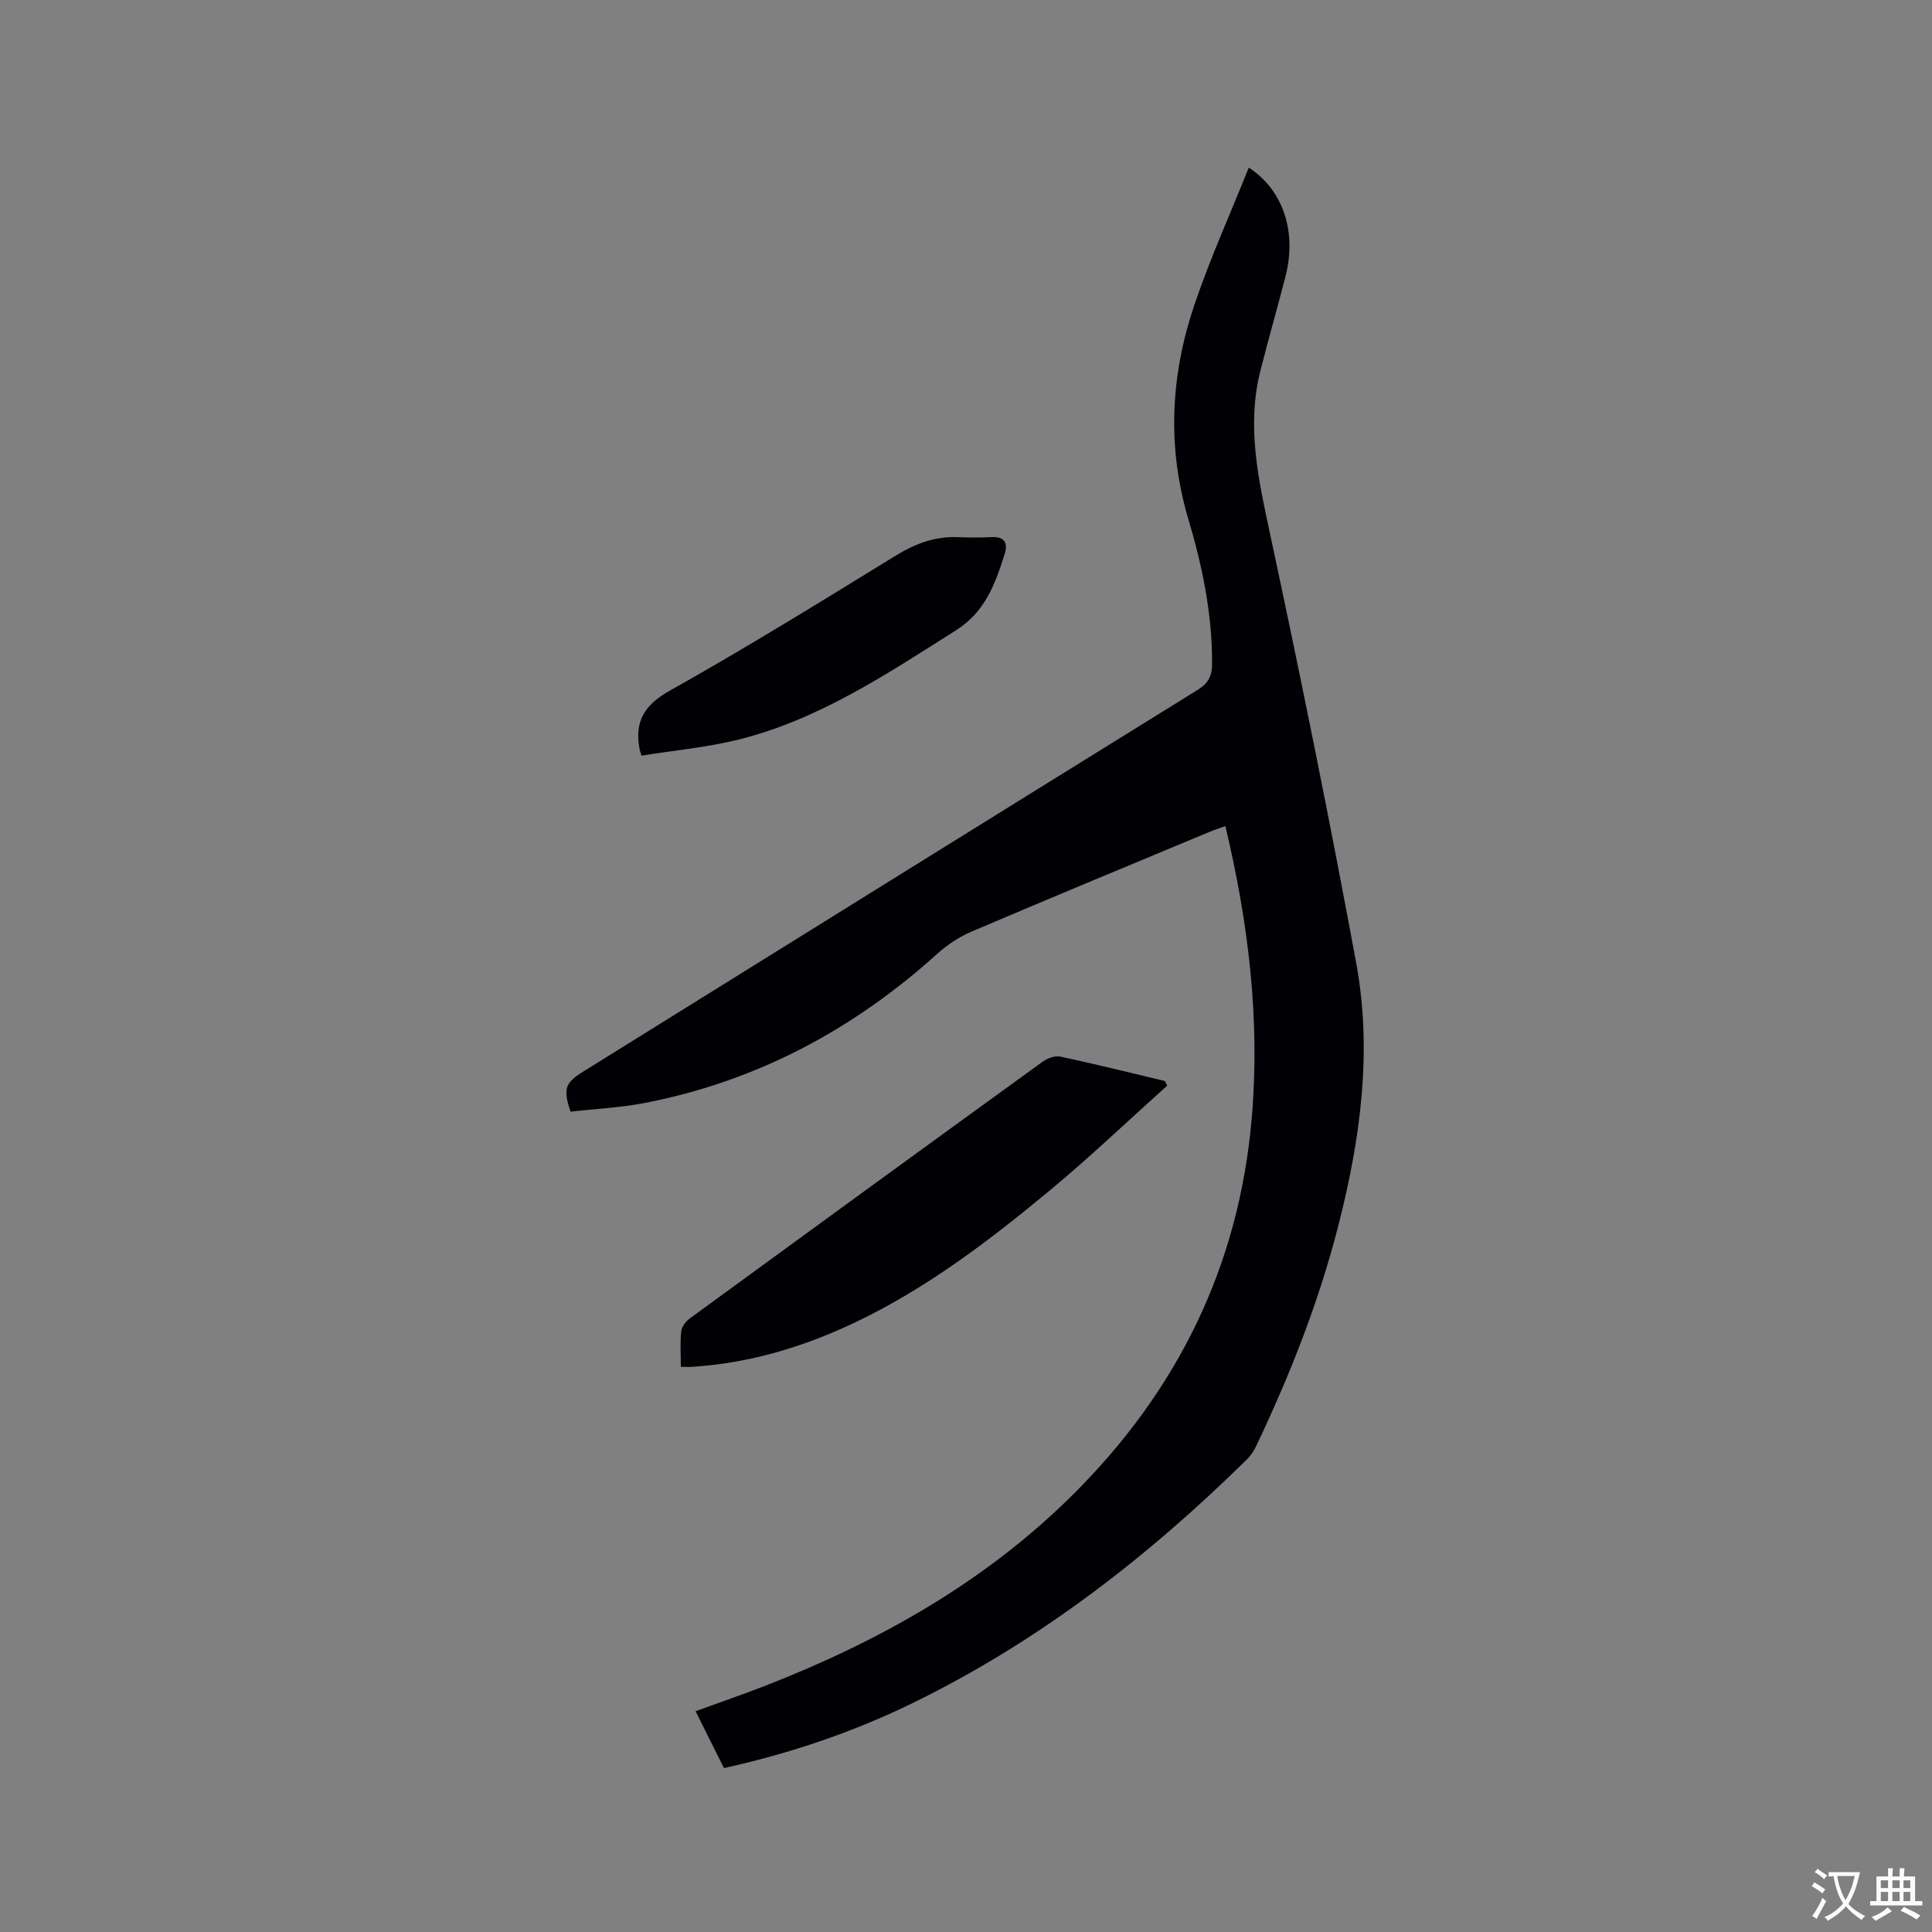 <svg enable-background="new 0 0 400 400" viewBox="0 0 400 400" xmlns="http://www.w3.org/2000/svg"><rect x="0" y="0" width="400" height="400" fill="#808080" stroke="none"/><g fill="#010105"><path d="m144.01 354.29c4.99-1.82 9.77-3.46 14.48-5.29 23.61-9.22 45.39-21.44 63.54-39.45 21.73-21.56 34.49-47.37 37.13-78.06 1.76-20.41-.68-40.39-5.46-60.46-1.18.43-2.25.77-3.28 1.2-16.42 6.85-32.85 13.64-49.21 20.62-2.56 1.09-5.04 2.71-7.11 4.58-17.45 15.76-37.48 26.45-60.63 30.93-5.07.98-10.28 1.22-15.35 1.8-1.57-4.76-1.15-5.95 2.66-8.32 42.38-26.35 84.75-52.73 127.17-79 2.19-1.36 2.99-2.87 3-5.33.05-10.29-2.01-20.28-4.91-30.02-4.47-15.03-3.67-29.82 1.25-44.38 3.24-9.59 7.44-18.86 11.26-28.41 7.16 4.67 9.94 13.32 7.62 22.43-1.68 6.56-3.56 13.07-5.22 19.63-2.93 11.59-.36 22.76 2.08 34.14 6.3 29.4 12.29 58.88 17.75 88.45 3.39 18.32.88 36.54-3.71 54.47-4.03 15.76-9.98 30.8-16.94 45.46-.49 1.03-1.14 2.06-1.95 2.85-20.44 20.13-42.89 37.53-68.75 50.24-12.5 6.14-25.6 10.61-39.54 13.69-1.92-3.86-3.84-7.69-5.88-11.77z"/><path d="m241.66 224.76c-8.1 7.27-15.98 14.8-24.35 21.74-12.48 10.35-25.38 20.18-40.12 27.22-10.69 5.11-21.88 8.48-33.76 9.26-.71.05-1.43.01-2.47.01 0-2.59-.18-5.02.09-7.41.11-.96 1-2.06 1.84-2.67 24.29-17.74 48.61-35.45 72.97-53.09.99-.72 2.57-1.3 3.69-1.06 7.24 1.55 14.42 3.34 21.62 5.05.16.31.33.63.49.95z"/><path d="m132.82 156.45c-.33-1.08-.37-1.17-.39-1.27-1.1-5.72.88-9.19 6.28-12.21 15.77-8.84 31.17-18.36 46.57-27.83 4.1-2.53 8.22-4.13 13.04-3.93 2.33.1 4.66.1 6.99-.01 2.77-.14 3.4 1.31 2.68 3.57-1.96 6.13-3.99 11.89-10.11 15.76-14.42 9.11-28.6 18.62-45.44 22.71-6.41 1.53-13.04 2.15-19.62 3.21z"/></g><path d="m377.9 391.2c-.2.3-.4.5-.6.8-.7-.6-1.4-1-2.2-1.5.2-.3.4-.5.5-.8.6.4 1.4.8 2.3 1.5zm-1.8 6.1c-.2-.2-.5-.4-.9-.6.4-.6.8-1.2 1.2-1.9s.7-1.3.9-1.9c.3.3.5.5.8.7-.7 1.3-1.4 2.6-2 3.7zm2.2-9c-.3.3-.5.5-.6.8-.6-.6-1.3-1.1-2-1.5.3-.3.5-.5.6-.7.6.5 1.3.9 2 1.4zm.3.2v-.9h2 4.5c-.3 1.3-.6 2.5-1 3.6s-.9 2.1-1.4 3c.4.5 1 1 1.6 1.4s1.2.8 1.9 1.1c-.3.2-.5.4-.8.8-.4-.3-1-.7-1.6-1.2s-1.2-1.1-1.6-1.6c-.5.6-1.1 1.1-1.7 1.6s-1.4.9-2.1 1.4c-.1-.3-.3-.5-.7-.8.6-.2 1.2-.5 1.9-1s1.4-1.1 2-1.8c-.5-.8-.9-1.6-1.2-2.5s-.6-2-.8-3.2c-.4.1-.7.1-1 .1zm2.5 2.7c.3 1 .7 1.7 1 2.2.3-.5.6-1.1 1-2s.6-1.9.9-3h-3.2-.4c.1.9.3 1.8.7 2.8z" fill="#fafbfa"/><path d="m396.5 388.5v1.5 3.6h1.5v.9c-.4 0-1 0-1.7 0h-7.9c-.5 0-.9 0-1.2 0v-.9h1.3v-3.5c0-.7 0-1.2 0-1.6h2.4c0-.8 0-1.4 0-1.7h1c0 .3-.1.8-.1 1.7h1.5c0-.8 0-1.4 0-1.7h1c0 .3-.1.9-.1 1.7zm-8.2 9.2c-.2-.3-.5-.5-.8-.8.8-.3 1.4-.6 1.9-.9s1-.7 1.4-1.1c.3.3.6.5.9.8-1.6 1-2.8 1.6-3.4 2zm2.6-6.8v-1.6h-1.5v1.6zm0 2.7v-1.9h-1.5v1.9zm2.4-2.7v-1.6h-1.5v1.6zm0 2.7v-1.9h-1.5v1.9zm.2 2 .7-.8c.4.2.9.5 1.6.8s1.3.7 1.8 1c-.3.3-.5.5-.8.8-.4-.3-1.5-1-3.3-1.8zm2-4.7v-1.6h-1.4v1.6zm0 2.7v-1.9h-1.4v1.9z" fill="#fafbfa"/></svg>